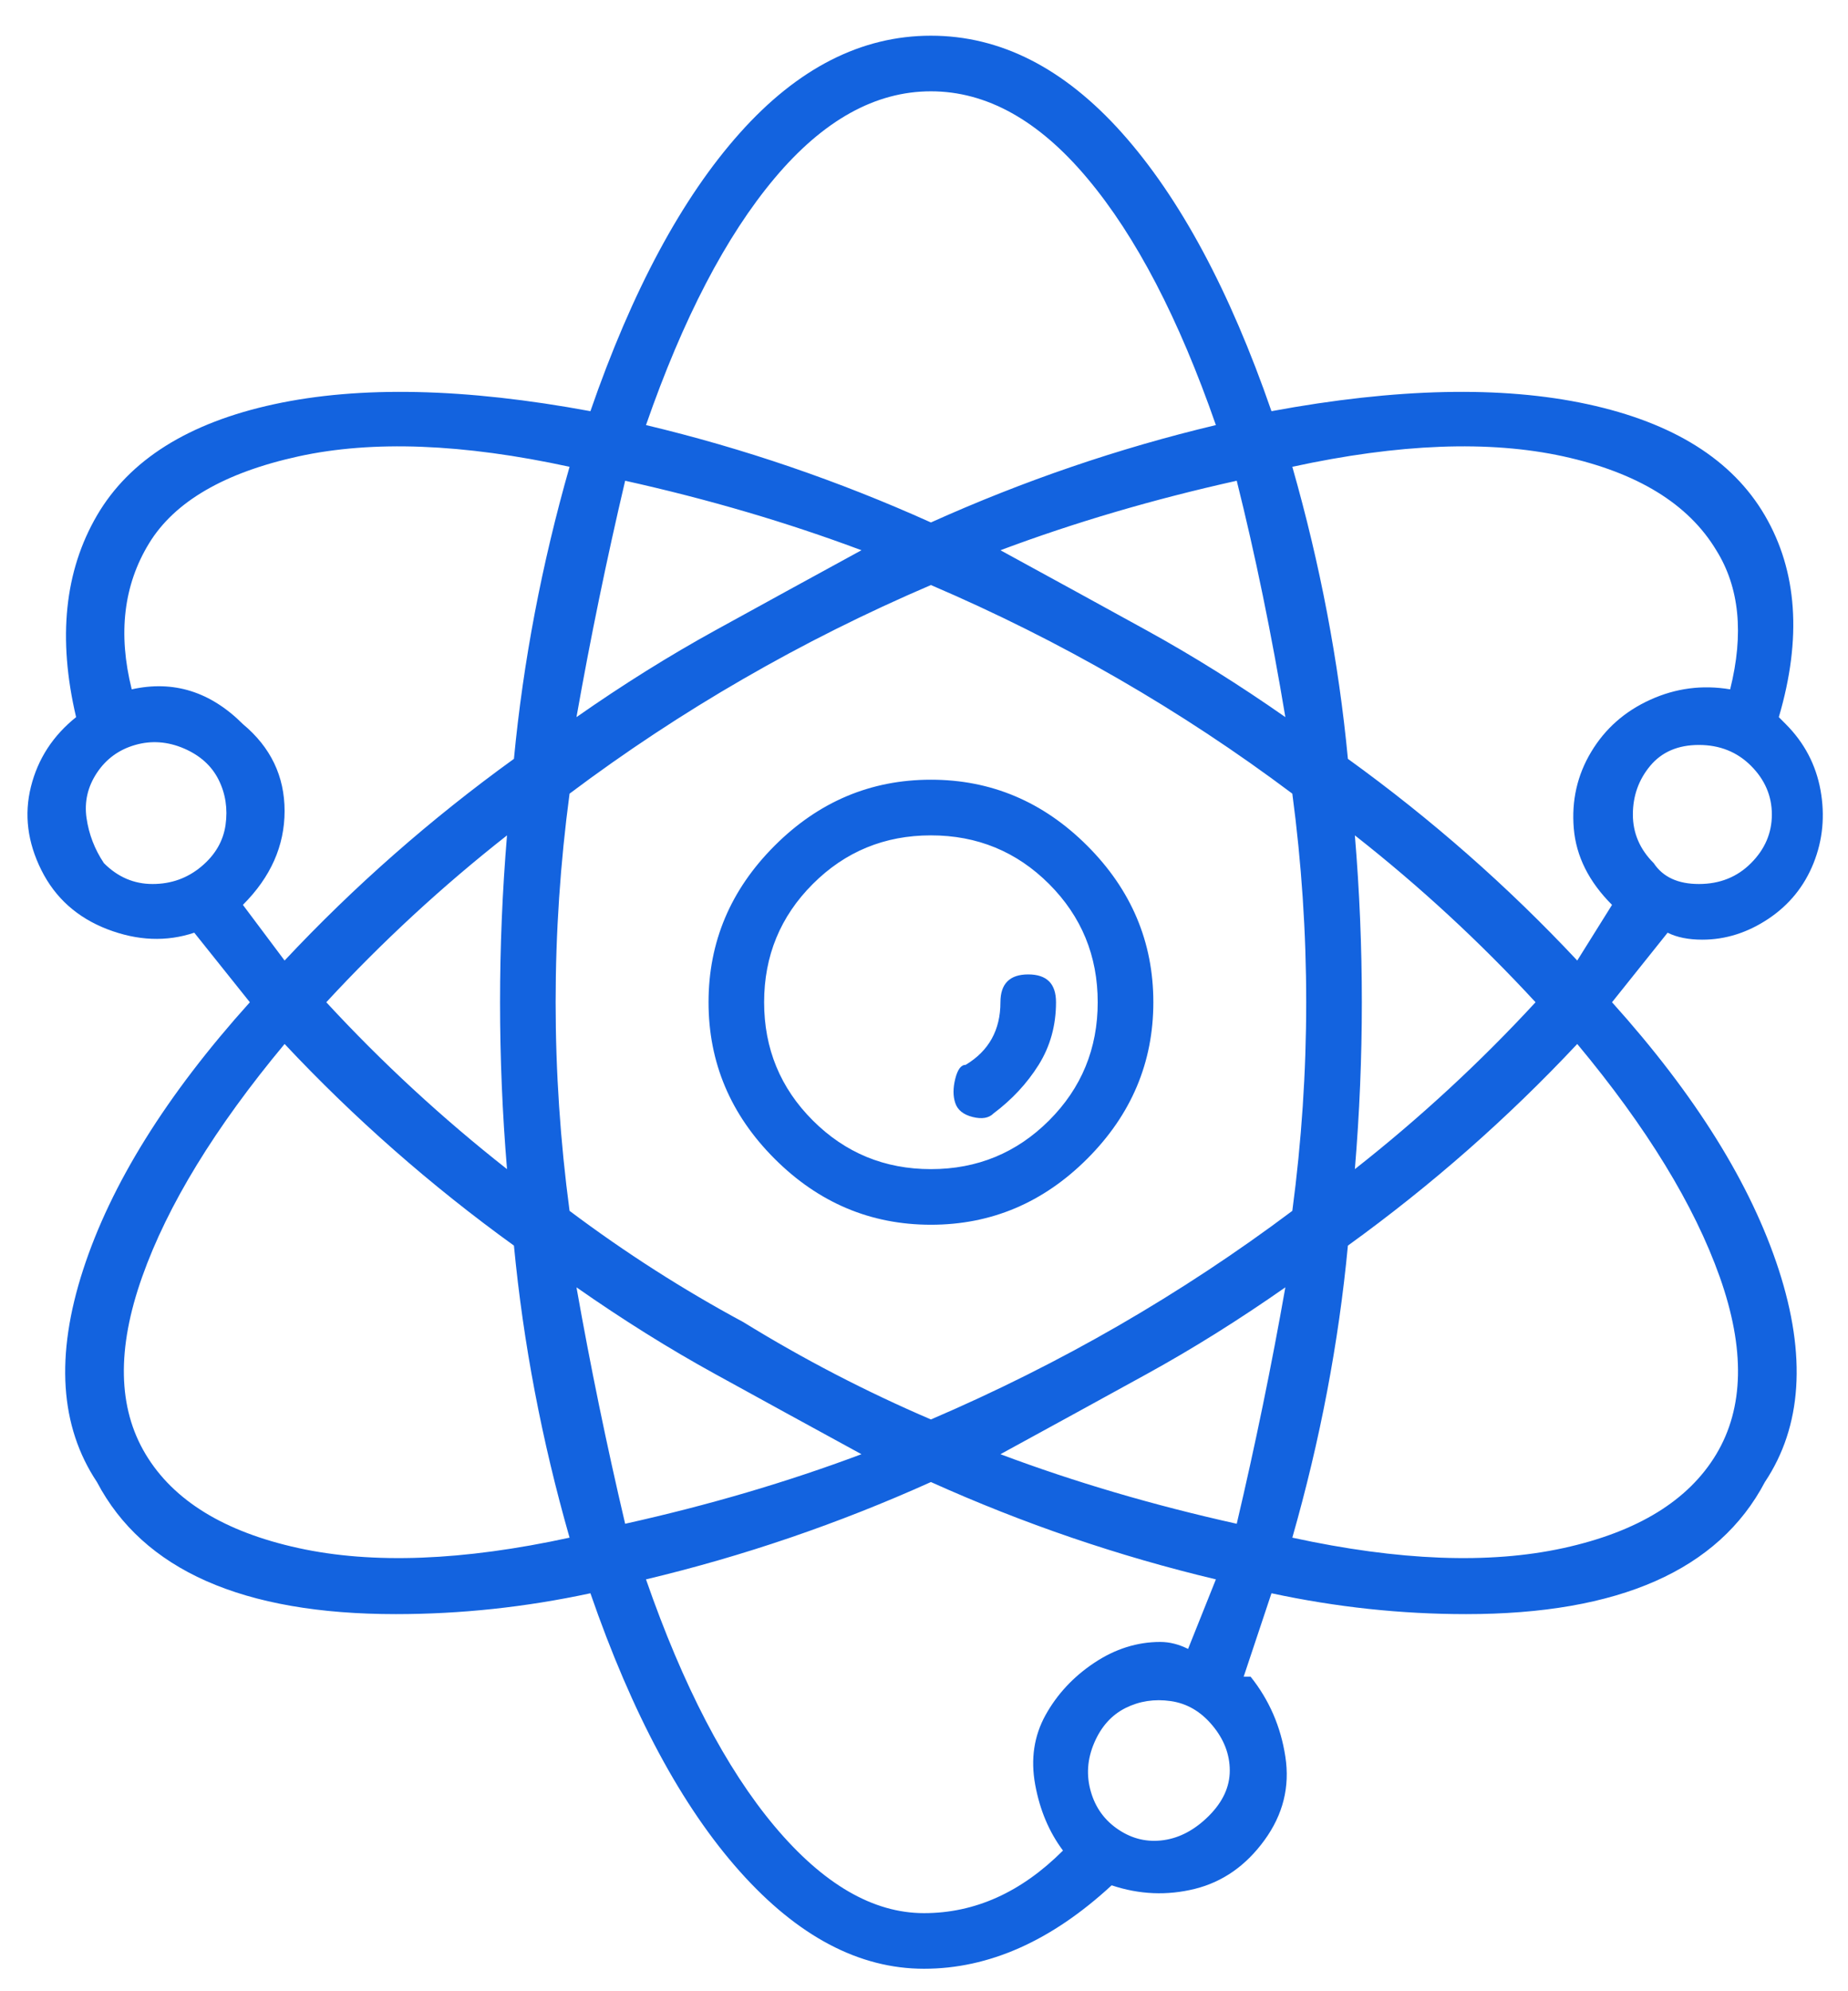 <svg width="39" height="42" viewBox="0 0 39 42" fill="none" xmlns="http://www.w3.org/2000/svg">
<path d="M19.646 16.446C18.375 16.446 17.275 16.911 16.346 17.84C15.417 18.769 14.953 19.869 14.953 21.14C14.953 22.411 15.417 23.511 16.346 24.44C17.275 25.369 18.375 25.833 19.646 25.833C20.917 25.833 22.017 25.369 22.946 24.44C23.875 23.511 24.34 22.411 24.34 21.14C24.34 19.869 23.875 18.769 22.946 17.84C22.017 16.911 20.917 16.446 19.646 16.446ZM19.646 24.66C18.669 24.66 17.837 24.317 17.153 23.633C16.468 22.949 16.126 22.117 16.126 21.14C16.126 20.162 16.468 19.331 17.153 18.646C17.837 17.962 18.669 17.62 19.646 17.62C20.624 17.62 21.455 17.962 22.14 18.646C22.824 19.331 23.166 20.162 23.166 21.14C23.166 22.117 22.824 22.949 22.14 23.633C21.455 24.317 20.624 24.66 19.646 24.66ZM21.7 20.553C21.504 20.553 21.357 20.602 21.26 20.7C21.162 20.797 21.113 20.944 21.113 21.14C21.113 21.726 20.869 22.166 20.38 22.46C20.282 22.46 20.209 22.558 20.16 22.753C20.111 22.949 20.111 23.12 20.16 23.266C20.209 23.413 20.331 23.511 20.526 23.56C20.722 23.609 20.869 23.584 20.966 23.486C21.357 23.193 21.675 22.851 21.92 22.46C22.164 22.069 22.286 21.629 22.286 21.14C22.286 20.944 22.237 20.797 22.14 20.7C22.042 20.602 21.895 20.553 21.7 20.553ZM35.193 19.673C35.389 19.771 35.633 19.82 35.926 19.82C36.415 19.82 36.88 19.673 37.32 19.38C37.76 19.086 38.077 18.695 38.273 18.206C38.468 17.718 38.517 17.204 38.42 16.666C38.322 16.129 38.077 15.664 37.686 15.273L37.54 15.126C38.029 13.464 37.931 12.046 37.246 10.873C36.562 9.7 35.315 8.917 33.506 8.526C31.697 8.135 29.473 8.184 26.833 8.673C25.953 6.131 24.902 4.175 23.68 2.806C22.457 1.437 21.113 0.753 19.646 0.753C18.18 0.753 16.835 1.437 15.613 2.806C14.391 4.175 13.34 6.131 12.46 8.673C9.82 8.184 7.595 8.135 5.786 8.526C3.977 8.917 2.731 9.7 2.046 10.873C1.362 12.046 1.215 13.464 1.606 15.126C1.117 15.518 0.8 16.006 0.653 16.593C0.506 17.18 0.58 17.766 0.873 18.353C1.166 18.94 1.631 19.355 2.266 19.6C2.902 19.844 3.513 19.869 4.1 19.673L5.273 21.14C3.513 23.095 2.34 24.977 1.753 26.786C1.166 28.595 1.264 30.086 2.046 31.26C3.024 33.117 5.126 34.046 8.353 34.046C9.722 34.046 11.091 33.9 12.46 33.606C13.34 36.149 14.391 38.104 15.613 39.473C16.835 40.842 18.131 41.526 19.5 41.526C20.869 41.526 22.189 40.94 23.46 39.766C24.046 39.962 24.633 39.986 25.22 39.84C25.806 39.693 26.295 39.351 26.686 38.813C27.077 38.275 27.224 37.689 27.126 37.053C27.029 36.417 26.784 35.855 26.393 35.366H26.246L26.833 33.606C28.202 33.9 29.571 34.046 30.94 34.046C34.166 34.046 36.269 33.117 37.246 31.26C38.029 30.086 38.126 28.595 37.54 26.786C36.953 24.977 35.78 23.095 34.02 21.14L35.193 19.673ZM36.953 18.206C36.66 18.5 36.293 18.646 35.853 18.646C35.413 18.646 35.095 18.5 34.9 18.206C34.606 17.913 34.46 17.571 34.46 17.18C34.46 16.789 34.582 16.446 34.826 16.153C35.071 15.86 35.413 15.713 35.853 15.713C36.293 15.713 36.66 15.86 36.953 16.153C37.246 16.446 37.393 16.789 37.393 17.18C37.393 17.571 37.246 17.913 36.953 18.206ZM36.22 11.606C36.709 12.389 36.806 13.366 36.513 14.54C35.926 14.442 35.364 14.515 34.826 14.76C34.288 15.004 33.873 15.371 33.58 15.86C33.286 16.349 33.164 16.886 33.213 17.473C33.262 18.06 33.531 18.598 34.02 19.086L33.286 20.26C31.82 18.695 30.206 17.277 28.446 16.006C28.251 13.953 27.86 11.9 27.273 9.846C29.522 9.357 31.428 9.284 32.993 9.626C34.557 9.969 35.633 10.629 36.22 11.606ZM26.1 32.14C24.34 31.749 22.677 31.26 21.113 30.673C22.189 30.086 23.215 29.524 24.193 28.986C25.171 28.449 26.148 27.837 27.126 27.153C26.833 28.815 26.491 30.477 26.1 32.14ZM13.193 32.14C12.802 30.477 12.46 28.815 12.166 27.153C13.144 27.837 14.122 28.449 15.1 28.986C16.077 29.524 17.104 30.086 18.18 30.673C16.615 31.26 14.953 31.749 13.193 32.14ZM13.193 10.14C14.953 10.531 16.615 11.02 18.18 11.606C17.104 12.193 16.077 12.755 15.1 13.293C14.122 13.831 13.144 14.442 12.166 15.126C12.46 13.464 12.802 11.802 13.193 10.14ZM10.7 24.66C9.331 23.584 8.06 22.411 6.886 21.14C8.06 19.869 9.331 18.695 10.7 17.62C10.602 18.793 10.553 19.966 10.553 21.14C10.553 22.313 10.602 23.486 10.7 24.66ZM15.686 27.886C14.415 27.202 13.193 26.42 12.02 25.54C11.824 24.073 11.726 22.606 11.726 21.14C11.726 19.673 11.824 18.206 12.02 16.74C13.193 15.86 14.415 15.053 15.686 14.32C16.957 13.586 18.277 12.926 19.646 12.34C21.015 12.926 22.335 13.586 23.606 14.32C24.877 15.053 26.1 15.86 27.273 16.74C27.468 18.206 27.566 19.673 27.566 21.14C27.566 22.606 27.468 24.073 27.273 25.54C26.1 26.42 24.877 27.226 23.606 27.96C22.335 28.693 21.015 29.353 19.646 29.94C18.277 29.353 16.957 28.669 15.686 27.886ZM26.1 10.14C26.491 11.704 26.833 13.366 27.126 15.126C26.148 14.442 25.171 13.831 24.193 13.293C23.215 12.755 22.189 12.193 21.113 11.606C22.677 11.02 24.34 10.531 26.1 10.14ZM28.593 17.62C29.962 18.695 31.233 19.869 32.406 21.14C31.233 22.411 29.962 23.584 28.593 24.66C28.691 23.486 28.74 22.313 28.74 21.14C28.74 19.966 28.691 18.793 28.593 17.62ZM19.646 1.926C20.82 1.926 21.92 2.537 22.946 3.76C23.973 4.982 24.877 6.717 25.66 8.966C23.606 9.455 21.602 10.14 19.646 11.02C17.691 10.14 15.686 9.455 13.633 8.966C14.415 6.717 15.32 4.982 16.346 3.76C17.373 2.537 18.473 1.926 19.646 1.926ZM2.193 18.206C1.997 17.913 1.875 17.595 1.826 17.253C1.777 16.911 1.851 16.593 2.046 16.3C2.242 16.006 2.511 15.811 2.853 15.713C3.195 15.615 3.537 15.64 3.88 15.786C4.222 15.933 4.466 16.153 4.613 16.446C4.76 16.74 4.808 17.058 4.76 17.4C4.711 17.742 4.54 18.035 4.246 18.28C3.953 18.524 3.611 18.646 3.22 18.646C2.828 18.646 2.486 18.5 2.193 18.206ZM5.126 15.273C4.442 14.589 3.66 14.344 2.78 14.54C2.486 13.366 2.608 12.34 3.146 11.46C3.684 10.58 4.735 9.969 6.3 9.626C7.864 9.284 9.771 9.357 12.02 9.846C11.433 11.9 11.042 13.953 10.846 16.006C9.086 17.277 7.473 18.695 6.006 20.26L5.126 19.086C5.713 18.5 6.006 17.84 6.006 17.106C6.006 16.373 5.713 15.762 5.126 15.273ZM3.073 30.673C2.486 29.695 2.462 28.449 3 26.933C3.537 25.418 4.54 23.78 6.006 22.02C7.473 23.584 9.086 25.002 10.846 26.273C11.042 28.326 11.433 30.38 12.02 32.433C9.771 32.922 7.864 32.995 6.3 32.653C4.735 32.311 3.66 31.651 3.073 30.673ZM25.513 38.3C25.22 38.593 24.902 38.764 24.56 38.813C24.217 38.862 23.9 38.789 23.606 38.593C23.313 38.398 23.117 38.129 23.02 37.786C22.922 37.444 22.946 37.102 23.093 36.76C23.24 36.417 23.46 36.173 23.753 36.026C24.046 35.88 24.364 35.831 24.706 35.88C25.049 35.929 25.342 36.1 25.586 36.393C25.831 36.686 25.953 37.004 25.953 37.346C25.953 37.689 25.806 38.006 25.513 38.3ZM24.486 34.633C23.997 34.633 23.533 34.78 23.093 35.073C22.653 35.366 22.311 35.733 22.066 36.173C21.822 36.613 21.748 37.102 21.846 37.64C21.944 38.178 22.14 38.642 22.433 39.033C21.553 39.913 20.575 40.353 19.5 40.353C18.424 40.353 17.373 39.742 16.346 38.52C15.32 37.297 14.415 35.562 13.633 33.313C15.686 32.824 17.691 32.14 19.646 31.26C21.602 32.14 23.606 32.824 25.66 33.313L25.073 34.78C24.877 34.682 24.682 34.633 24.486 34.633ZM36.22 30.673C35.633 31.651 34.557 32.311 32.993 32.653C31.428 32.995 29.522 32.922 27.273 32.433C27.86 30.38 28.251 28.326 28.446 26.273C30.206 25.002 31.82 23.584 33.286 22.02C34.753 23.78 35.755 25.418 36.293 26.933C36.831 28.449 36.806 29.695 36.22 30.673Z" fill="#1363DF"/>
</svg>
